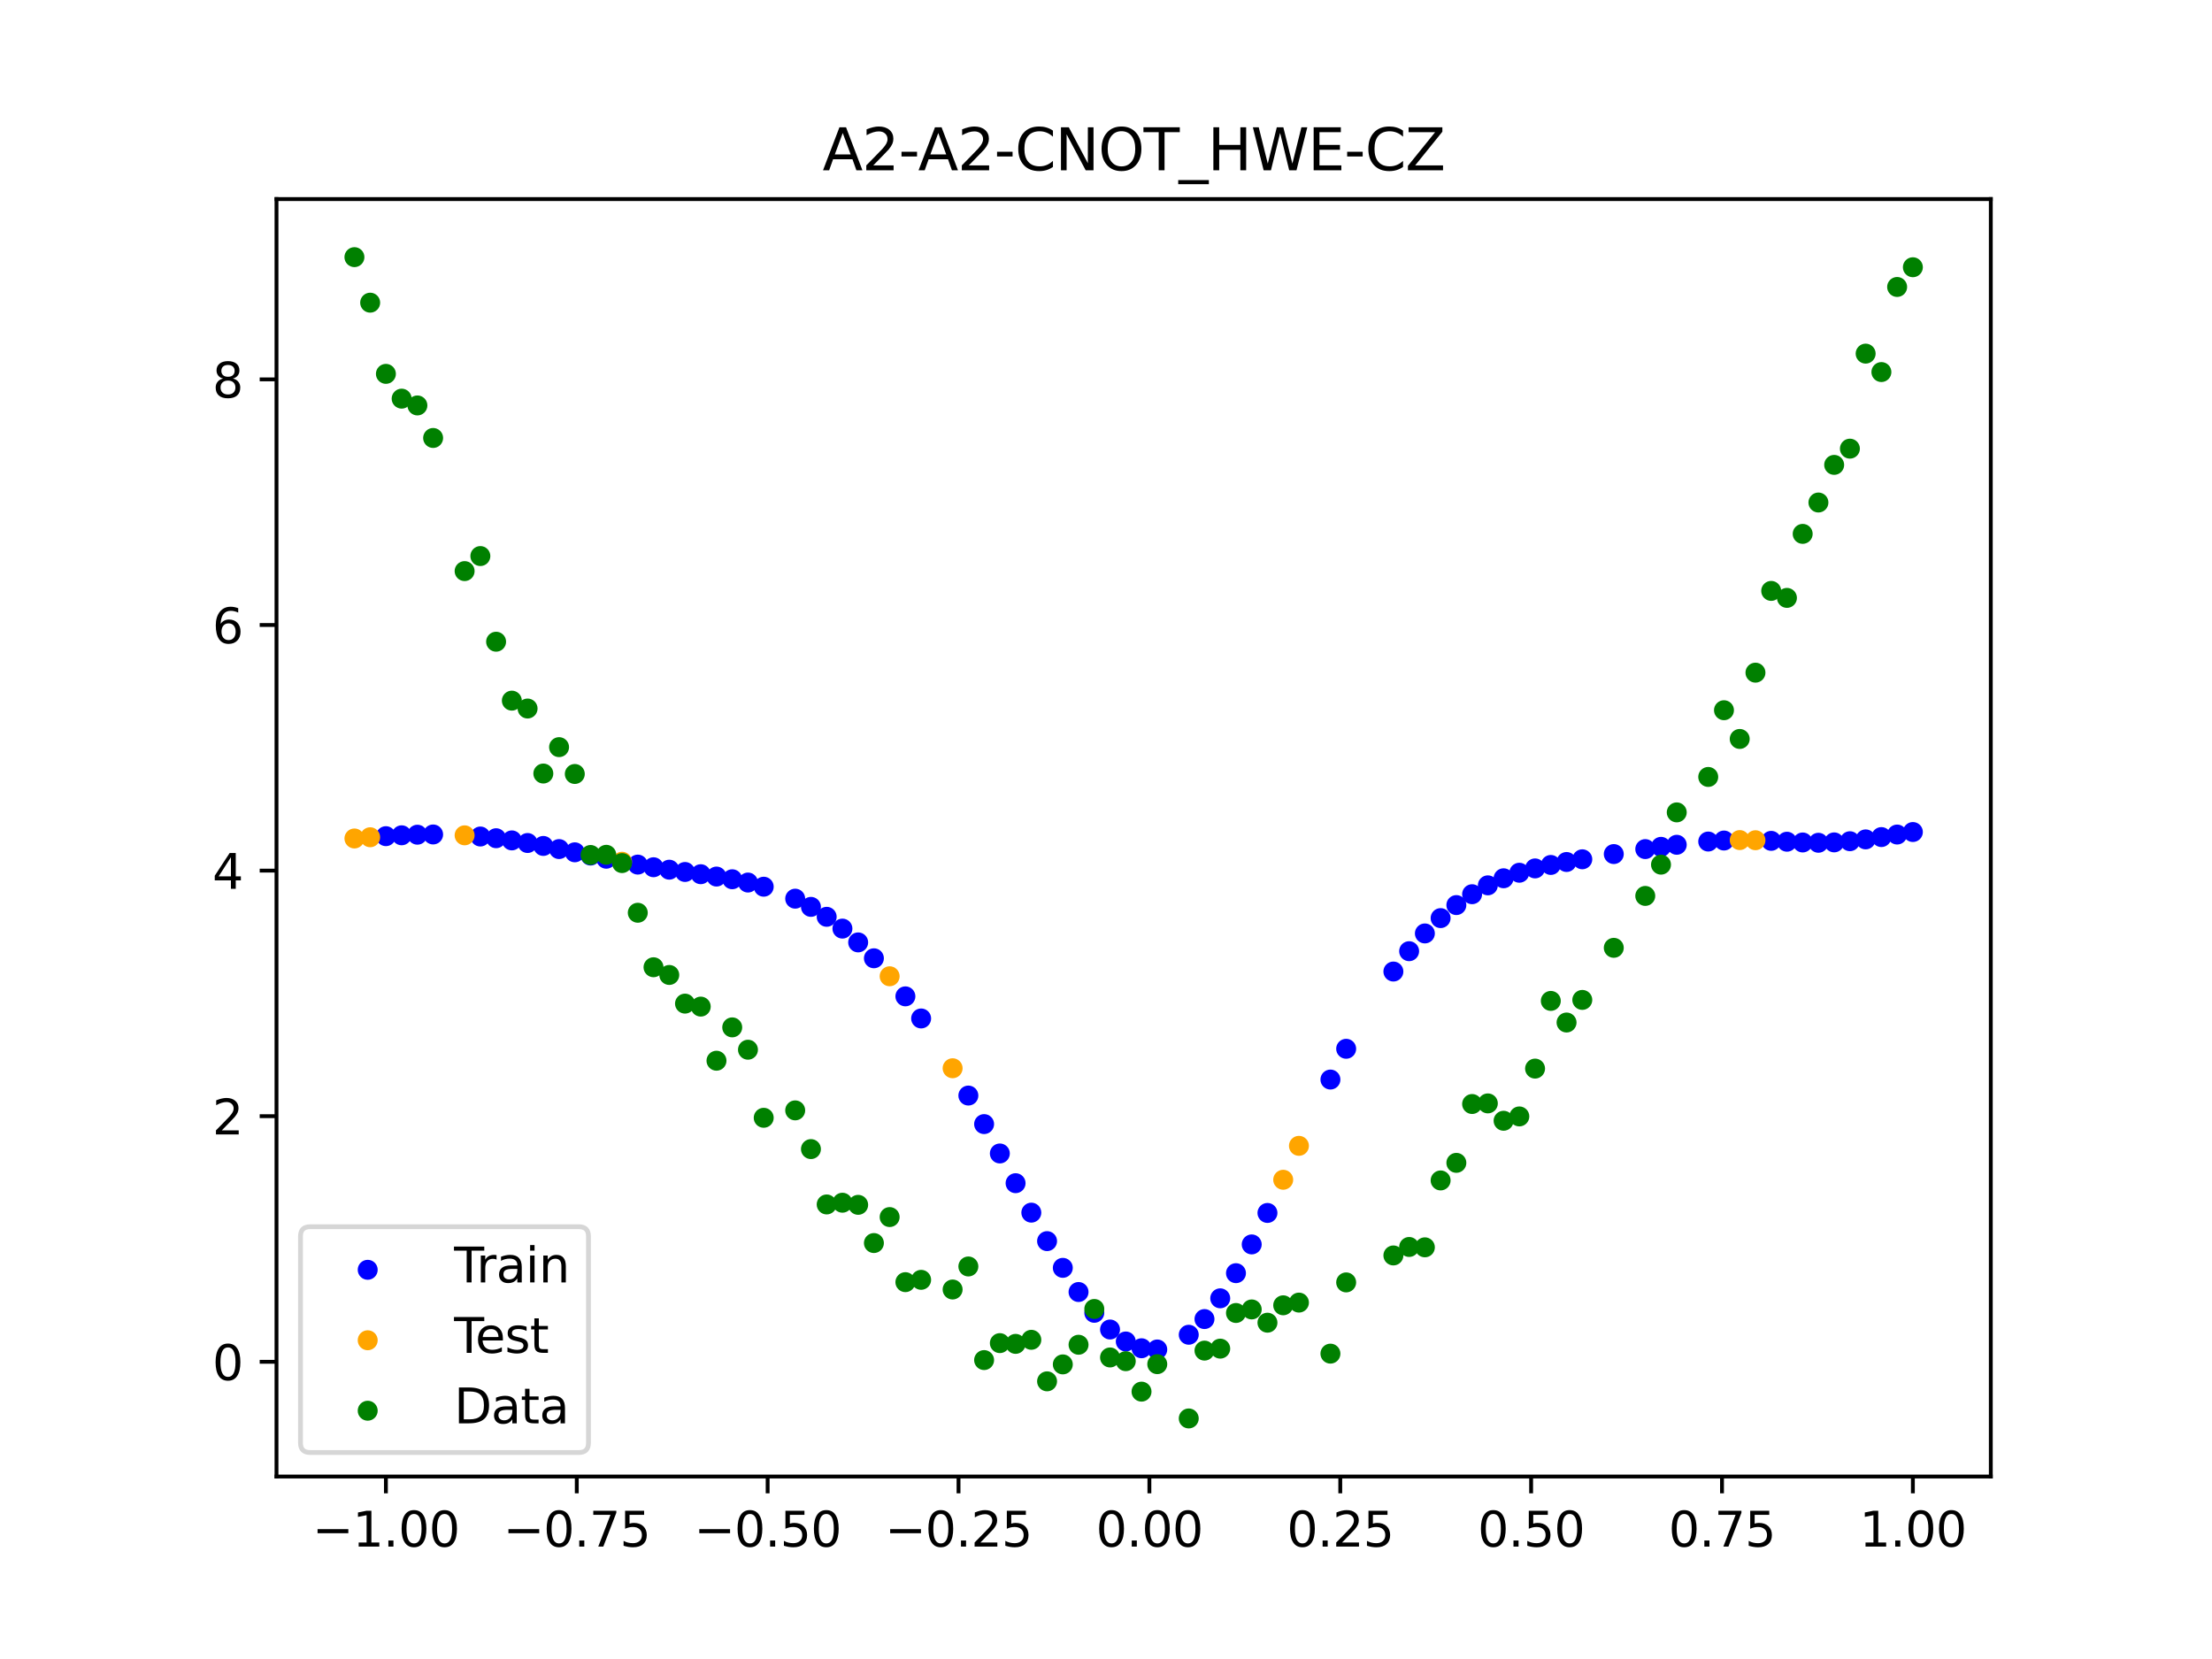 <?xml version="1.0" encoding="utf-8" standalone="no"?>
<!DOCTYPE svg PUBLIC "-//W3C//DTD SVG 1.1//EN"
  "http://www.w3.org/Graphics/SVG/1.1/DTD/svg11.dtd">
<svg xmlns:xlink="http://www.w3.org/1999/xlink" width="460.8pt" height="345.6pt" viewBox="0 0 460.8 345.6" xmlns="http://www.w3.org/2000/svg" version="1.1">
 <defs>
  <style type="text/css">*{stroke-linejoin: round; stroke-linecap: butt}</style>
 </defs>
 <g id="figure_1">
  <g id="patch_1">
   <path d="M 0 345.6 
L 460.8 345.6 
L 460.8 0 
L 0 0 
z
" style="fill: #ffffff"/>
  </g>
  <g id="axes_1">
   <g id="patch_2">
    <path d="M 57.6 307.584 
L 414.72 307.584 
L 414.72 41.472 
L 57.6 41.472 
z
" style="fill: #ffffff"/>
   </g>
   <g id="PathCollection_1">
    <defs>
     <path id="mf660b8292b" d="M 0 1.581 
C 0.419 1.581 0.822 1.415 1.118 1.118 
C 1.415 0.822 1.581 0.419 1.581 0 
C 1.581 -0.419 1.415 -0.822 1.118 -1.118 
C 0.822 -1.415 0.419 -1.581 0 -1.581 
C -0.419 -1.581 -0.822 -1.415 -1.118 -1.118 
C -1.415 -0.822 -1.581 -0.419 -1.581 0 
C -1.581 0.419 -1.415 0.822 -1.118 1.118 
C -0.822 1.415 -0.419 1.581 0 1.581 
z
" style="stroke: #0000ff"/>
    </defs>
    <g clip-path="url(#p6ee19920db)">
     <use xlink:href="#mf660b8292b" x="208.286" y="240.288" style="fill: #0000ff; stroke: #0000ff"/>
     <use xlink:href="#mf660b8292b" x="83.671" y="174.007" style="fill: #0000ff; stroke: #0000ff"/>
     <use xlink:href="#mf660b8292b" x="349.297" y="175.984" style="fill: #0000ff; stroke: #0000ff"/>
     <use xlink:href="#mf660b8292b" x="149.258" y="182.603" style="fill: #0000ff; stroke: #0000ff"/>
     <use xlink:href="#mf660b8292b" x="293.548" y="198.152" style="fill: #0000ff; stroke: #0000ff"/>
     <use xlink:href="#mf660b8292b" x="319.783" y="180.906" style="fill: #0000ff; stroke: #0000ff"/>
     <use xlink:href="#mf660b8292b" x="254.196" y="270.463" style="fill: #0000ff; stroke: #0000ff"/>
     <use xlink:href="#mf660b8292b" x="342.739" y="176.881" style="fill: #0000ff; stroke: #0000ff"/>
     <use xlink:href="#mf660b8292b" x="142.699" y="181.648" style="fill: #0000ff; stroke: #0000ff"/>
     <use xlink:href="#mf660b8292b" x="175.492" y="193.445" style="fill: #0000ff; stroke: #0000ff"/>
     <use xlink:href="#mf660b8292b" x="250.917" y="274.784" style="fill: #0000ff; stroke: #0000ff"/>
     <use xlink:href="#mf660b8292b" x="155.816" y="183.85" style="fill: #0000ff; stroke: #0000ff"/>
     <use xlink:href="#mf660b8292b" x="86.95" y="173.884" style="fill: #0000ff; stroke: #0000ff"/>
     <use xlink:href="#mf660b8292b" x="123.023" y="178.228" style="fill: #0000ff; stroke: #0000ff"/>
     <use xlink:href="#mf660b8292b" x="313.224" y="182.96" style="fill: #0000ff; stroke: #0000ff"/>
     <use xlink:href="#mf660b8292b" x="100.067" y="174.261" style="fill: #0000ff; stroke: #0000ff"/>
     <use xlink:href="#mf660b8292b" x="132.861" y="180.111" style="fill: #0000ff; stroke: #0000ff"/>
     <use xlink:href="#mf660b8292b" x="182.051" y="199.627" style="fill: #0000ff; stroke: #0000ff"/>
     <use xlink:href="#mf660b8292b" x="382.091" y="175.484" style="fill: #0000ff; stroke: #0000ff"/>
     <use xlink:href="#mf660b8292b" x="188.61" y="207.559" style="fill: #0000ff; stroke: #0000ff"/>
     <use xlink:href="#mf660b8292b" x="247.638" y="278.054" style="fill: #0000ff; stroke: #0000ff"/>
     <use xlink:href="#mf660b8292b" x="300.107" y="191.259" style="fill: #0000ff; stroke: #0000ff"/>
     <use xlink:href="#mf660b8292b" x="152.537" y="183.164" style="fill: #0000ff; stroke: #0000ff"/>
     <use xlink:href="#mf660b8292b" x="205.006" y="234.169" style="fill: #0000ff; stroke: #0000ff"/>
     <use xlink:href="#mf660b8292b" x="306.666" y="186.281" style="fill: #0000ff; stroke: #0000ff"/>
     <use xlink:href="#mf660b8292b" x="280.431" y="218.481" style="fill: #0000ff; stroke: #0000ff"/>
     <use xlink:href="#mf660b8292b" x="90.229" y="173.835" style="fill: #0000ff; stroke: #0000ff"/>
     <use xlink:href="#mf660b8292b" x="326.342" y="179.569" style="fill: #0000ff; stroke: #0000ff"/>
     <use xlink:href="#mf660b8292b" x="296.828" y="194.452" style="fill: #0000ff; stroke: #0000ff"/>
     <use xlink:href="#mf660b8292b" x="165.654" y="187.209" style="fill: #0000ff; stroke: #0000ff"/>
     <use xlink:href="#mf660b8292b" x="231.241" y="276.96" style="fill: #0000ff; stroke: #0000ff"/>
     <use xlink:href="#mf660b8292b" x="277.152" y="224.89" style="fill: #0000ff; stroke: #0000ff"/>
     <use xlink:href="#mf660b8292b" x="106.626" y="175.071" style="fill: #0000ff; stroke: #0000ff"/>
     <use xlink:href="#mf660b8292b" x="172.213" y="190.987" style="fill: #0000ff; stroke: #0000ff"/>
     <use xlink:href="#mf660b8292b" x="346.018" y="176.411" style="fill: #0000ff; stroke: #0000ff"/>
     <use xlink:href="#mf660b8292b" x="309.945" y="184.433" style="fill: #0000ff; stroke: #0000ff"/>
     <use xlink:href="#mf660b8292b" x="359.135" y="175.098" style="fill: #0000ff; stroke: #0000ff"/>
     <use xlink:href="#mf660b8292b" x="116.464" y="176.877" style="fill: #0000ff; stroke: #0000ff"/>
     <use xlink:href="#mf660b8292b" x="103.347" y="174.616" style="fill: #0000ff; stroke: #0000ff"/>
     <use xlink:href="#mf660b8292b" x="159.096" y="184.718" style="fill: #0000ff; stroke: #0000ff"/>
     <use xlink:href="#mf660b8292b" x="119.743" y="177.552" style="fill: #0000ff; stroke: #0000ff"/>
     <use xlink:href="#mf660b8292b" x="178.772" y="196.32" style="fill: #0000ff; stroke: #0000ff"/>
     <use xlink:href="#mf660b8292b" x="241.079" y="281.12" style="fill: #0000ff; stroke: #0000ff"/>
     <use xlink:href="#mf660b8292b" x="145.978" y="182.114" style="fill: #0000ff; stroke: #0000ff"/>
     <use xlink:href="#mf660b8292b" x="168.934" y="188.918" style="fill: #0000ff; stroke: #0000ff"/>
     <use xlink:href="#mf660b8292b" x="329.621" y="179.005" style="fill: #0000ff; stroke: #0000ff"/>
     <use xlink:href="#mf660b8292b" x="264.034" y="252.68" style="fill: #0000ff; stroke: #0000ff"/>
     <use xlink:href="#mf660b8292b" x="391.929" y="174.379" style="fill: #0000ff; stroke: #0000ff"/>
     <use xlink:href="#mf660b8292b" x="336.18" y="177.916" style="fill: #0000ff; stroke: #0000ff"/>
     <use xlink:href="#mf660b8292b" x="316.504" y="181.807" style="fill: #0000ff; stroke: #0000ff"/>
     <use xlink:href="#mf660b8292b" x="191.889" y="212.164" style="fill: #0000ff; stroke: #0000ff"/>
     <use xlink:href="#mf660b8292b" x="368.973" y="175.165" style="fill: #0000ff; stroke: #0000ff"/>
     <use xlink:href="#mf660b8292b" x="398.487" y="173.325" style="fill: #0000ff; stroke: #0000ff"/>
     <use xlink:href="#mf660b8292b" x="234.52" y="279.456" style="fill: #0000ff; stroke: #0000ff"/>
     <use xlink:href="#mf660b8292b" x="109.905" y="175.614" style="fill: #0000ff; stroke: #0000ff"/>
     <use xlink:href="#mf660b8292b" x="323.062" y="180.184" style="fill: #0000ff; stroke: #0000ff"/>
     <use xlink:href="#mf660b8292b" x="126.302" y="178.887" style="fill: #0000ff; stroke: #0000ff"/>
     <use xlink:href="#mf660b8292b" x="388.649" y="174.86" style="fill: #0000ff; stroke: #0000ff"/>
     <use xlink:href="#mf660b8292b" x="227.962" y="273.48" style="fill: #0000ff; stroke: #0000ff"/>
     <use xlink:href="#mf660b8292b" x="113.185" y="176.224" style="fill: #0000ff; stroke: #0000ff"/>
     <use xlink:href="#mf660b8292b" x="260.755" y="259.234" style="fill: #0000ff; stroke: #0000ff"/>
     <use xlink:href="#mf660b8292b" x="80.391" y="174.189" style="fill: #0000ff; stroke: #0000ff"/>
     <use xlink:href="#mf660b8292b" x="139.42" y="181.171" style="fill: #0000ff; stroke: #0000ff"/>
     <use xlink:href="#mf660b8292b" x="378.811" y="175.565" style="fill: #0000ff; stroke: #0000ff"/>
     <use xlink:href="#mf660b8292b" x="375.532" y="175.502" style="fill: #0000ff; stroke: #0000ff"/>
     <use xlink:href="#mf660b8292b" x="237.8" y="280.866" style="fill: #0000ff; stroke: #0000ff"/>
     <use xlink:href="#mf660b8292b" x="290.269" y="202.39" style="fill: #0000ff; stroke: #0000ff"/>
     <use xlink:href="#mf660b8292b" x="211.565" y="246.48" style="fill: #0000ff; stroke: #0000ff"/>
     <use xlink:href="#mf660b8292b" x="136.14" y="180.662" style="fill: #0000ff; stroke: #0000ff"/>
     <use xlink:href="#mf660b8292b" x="395.208" y="173.85" style="fill: #0000ff; stroke: #0000ff"/>
     <use xlink:href="#mf660b8292b" x="385.37" y="175.242" style="fill: #0000ff; stroke: #0000ff"/>
     <use xlink:href="#mf660b8292b" x="303.386" y="188.545" style="fill: #0000ff; stroke: #0000ff"/>
     <use xlink:href="#mf660b8292b" x="224.682" y="269.149" style="fill: #0000ff; stroke: #0000ff"/>
     <use xlink:href="#mf660b8292b" x="372.253" y="175.345" style="fill: #0000ff; stroke: #0000ff"/>
     <use xlink:href="#mf660b8292b" x="257.476" y="265.225" style="fill: #0000ff; stroke: #0000ff"/>
     <use xlink:href="#mf660b8292b" x="221.403" y="264.116" style="fill: #0000ff; stroke: #0000ff"/>
     <use xlink:href="#mf660b8292b" x="355.856" y="175.308" style="fill: #0000ff; stroke: #0000ff"/>
     <use xlink:href="#mf660b8292b" x="201.727" y="228.225" style="fill: #0000ff; stroke: #0000ff"/>
     <use xlink:href="#mf660b8292b" x="214.844" y="252.616" style="fill: #0000ff; stroke: #0000ff"/>
     <use xlink:href="#mf660b8292b" x="218.124" y="258.549" style="fill: #0000ff; stroke: #0000ff"/>
    </g>
   </g>
   <g id="PathCollection_2">
    <defs>
     <path id="madd9a1c666" d="M 0 1.581 
C 0.419 1.581 0.822 1.415 1.118 1.118 
C 1.415 0.822 1.581 0.419 1.581 0 
C 1.581 -0.419 1.415 -0.822 1.118 -1.118 
C 0.822 -1.415 0.419 -1.581 0 -1.581 
C -0.419 -1.581 -0.822 -1.415 -1.118 -1.118 
C -1.415 -0.822 -1.581 -0.419 -1.581 0 
C -1.581 0.419 -1.415 0.822 -1.118 1.118 
C -0.822 1.415 -0.419 1.581 0 1.581 
z
" style="stroke: #ffa500"/>
    </defs>
    <g clip-path="url(#p6ee19920db)">
     <use xlink:href="#madd9a1c666" x="198.448" y="222.537" style="fill: #ffa500; stroke: #ffa500"/>
     <use xlink:href="#madd9a1c666" x="365.694" y="175.034" style="fill: #ffa500; stroke: #ffa500"/>
     <use xlink:href="#madd9a1c666" x="73.833" y="174.67" style="fill: #ffa500; stroke: #ffa500"/>
     <use xlink:href="#madd9a1c666" x="96.788" y="174.015" style="fill: #ffa500; stroke: #ffa500"/>
     <use xlink:href="#madd9a1c666" x="267.314" y="245.766" style="fill: #ffa500; stroke: #ffa500"/>
     <use xlink:href="#madd9a1c666" x="129.581" y="179.518" style="fill: #ffa500; stroke: #ffa500"/>
     <use xlink:href="#madd9a1c666" x="185.33" y="203.375" style="fill: #ffa500; stroke: #ffa500"/>
     <use xlink:href="#madd9a1c666" x="270.593" y="238.699" style="fill: #ffa500; stroke: #ffa500"/>
     <use xlink:href="#madd9a1c666" x="77.112" y="174.415" style="fill: #ffa500; stroke: #ffa500"/>
     <use xlink:href="#madd9a1c666" x="362.415" y="175.004" style="fill: #ffa500; stroke: #ffa500"/>
    </g>
   </g>
   <g id="PathCollection_3">
    <defs>
     <path id="m30452bd929" d="M 0 1.581 
C 0.419 1.581 0.822 1.415 1.118 1.118 
C 1.415 0.822 1.581 0.419 1.581 0 
C 1.581 -0.419 1.415 -0.822 1.118 -1.118 
C 0.822 -1.415 0.419 -1.581 0 -1.581 
C -0.419 -1.581 -0.822 -1.415 -1.118 -1.118 
C -1.415 -0.822 -1.581 -0.419 -1.581 0 
C -1.581 0.419 -1.415 0.822 -1.118 1.118 
C -0.822 1.415 -0.419 1.581 0 1.581 
z
" style="stroke: #008000"/>
    </defs>
    <g clip-path="url(#p6ee19920db)">
     <use xlink:href="#m30452bd929" x="208.286" y="279.798" style="fill: #008000; stroke: #008000"/>
     <use xlink:href="#m30452bd929" x="83.671" y="83.047" style="fill: #008000; stroke: #008000"/>
     <use xlink:href="#m30452bd929" x="349.297" y="169.235" style="fill: #008000; stroke: #008000"/>
     <use xlink:href="#m30452bd929" x="149.258" y="220.967" style="fill: #008000; stroke: #008000"/>
     <use xlink:href="#m30452bd929" x="293.548" y="259.766" style="fill: #008000; stroke: #008000"/>
     <use xlink:href="#m30452bd929" x="319.783" y="222.609" style="fill: #008000; stroke: #008000"/>
     <use xlink:href="#m30452bd929" x="254.196" y="280.945" style="fill: #008000; stroke: #008000"/>
     <use xlink:href="#m30452bd929" x="342.739" y="186.636" style="fill: #008000; stroke: #008000"/>
     <use xlink:href="#m30452bd929" x="142.699" y="209.073" style="fill: #008000; stroke: #008000"/>
     <use xlink:href="#m30452bd929" x="175.492" y="250.548" style="fill: #008000; stroke: #008000"/>
     <use xlink:href="#m30452bd929" x="250.917" y="281.357" style="fill: #008000; stroke: #008000"/>
     <use xlink:href="#m30452bd929" x="155.816" y="218.675" style="fill: #008000; stroke: #008000"/>
     <use xlink:href="#m30452bd929" x="86.95" y="84.461" style="fill: #008000; stroke: #008000"/>
     <use xlink:href="#m30452bd929" x="123.023" y="178.109" style="fill: #008000; stroke: #008000"/>
     <use xlink:href="#m30452bd929" x="313.224" y="233.476" style="fill: #008000; stroke: #008000"/>
     <use xlink:href="#m30452bd929" x="100.067" y="115.838" style="fill: #008000; stroke: #008000"/>
     <use xlink:href="#m30452bd929" x="132.861" y="190.145" style="fill: #008000; stroke: #008000"/>
     <use xlink:href="#m30452bd929" x="182.051" y="258.951" style="fill: #008000; stroke: #008000"/>
     <use xlink:href="#m30452bd929" x="382.091" y="96.844" style="fill: #008000; stroke: #008000"/>
     <use xlink:href="#m30452bd929" x="188.61" y="267.097" style="fill: #008000; stroke: #008000"/>
     <use xlink:href="#m30452bd929" x="247.638" y="295.488" style="fill: #008000; stroke: #008000"/>
     <use xlink:href="#m30452bd929" x="300.107" y="245.907" style="fill: #008000; stroke: #008000"/>
     <use xlink:href="#m30452bd929" x="152.537" y="214.021" style="fill: #008000; stroke: #008000"/>
     <use xlink:href="#m30452bd929" x="205.006" y="283.329" style="fill: #008000; stroke: #008000"/>
     <use xlink:href="#m30452bd929" x="306.666" y="229.986" style="fill: #008000; stroke: #008000"/>
     <use xlink:href="#m30452bd929" x="280.431" y="267.148" style="fill: #008000; stroke: #008000"/>
     <use xlink:href="#m30452bd929" x="90.229" y="91.238" style="fill: #008000; stroke: #008000"/>
     <use xlink:href="#m30452bd929" x="326.342" y="213.009" style="fill: #008000; stroke: #008000"/>
     <use xlink:href="#m30452bd929" x="296.828" y="259.841" style="fill: #008000; stroke: #008000"/>
     <use xlink:href="#m30452bd929" x="165.654" y="231.312" style="fill: #008000; stroke: #008000"/>
     <use xlink:href="#m30452bd929" x="231.241" y="282.785" style="fill: #008000; stroke: #008000"/>
     <use xlink:href="#m30452bd929" x="277.152" y="281.988" style="fill: #008000; stroke: #008000"/>
     <use xlink:href="#m30452bd929" x="106.626" y="145.957" style="fill: #008000; stroke: #008000"/>
     <use xlink:href="#m30452bd929" x="172.213" y="250.909" style="fill: #008000; stroke: #008000"/>
     <use xlink:href="#m30452bd929" x="346.018" y="180.121" style="fill: #008000; stroke: #008000"/>
     <use xlink:href="#m30452bd929" x="309.945" y="229.858" style="fill: #008000; stroke: #008000"/>
     <use xlink:href="#m30452bd929" x="359.135" y="147.953" style="fill: #008000; stroke: #008000"/>
     <use xlink:href="#m30452bd929" x="116.464" y="155.642" style="fill: #008000; stroke: #008000"/>
     <use xlink:href="#m30452bd929" x="103.347" y="133.681" style="fill: #008000; stroke: #008000"/>
     <use xlink:href="#m30452bd929" x="159.096" y="232.856" style="fill: #008000; stroke: #008000"/>
     <use xlink:href="#m30452bd929" x="119.743" y="161.234" style="fill: #008000; stroke: #008000"/>
     <use xlink:href="#m30452bd929" x="178.772" y="250.991" style="fill: #008000; stroke: #008000"/>
     <use xlink:href="#m30452bd929" x="241.079" y="284.178" style="fill: #008000; stroke: #008000"/>
     <use xlink:href="#m30452bd929" x="145.978" y="209.694" style="fill: #008000; stroke: #008000"/>
     <use xlink:href="#m30452bd929" x="168.934" y="239.376" style="fill: #008000; stroke: #008000"/>
     <use xlink:href="#m30452bd929" x="329.621" y="208.299" style="fill: #008000; stroke: #008000"/>
     <use xlink:href="#m30452bd929" x="264.034" y="275.541" style="fill: #008000; stroke: #008000"/>
     <use xlink:href="#m30452bd929" x="391.929" y="77.507" style="fill: #008000; stroke: #008000"/>
     <use xlink:href="#m30452bd929" x="336.18" y="197.449" style="fill: #008000; stroke: #008000"/>
     <use xlink:href="#m30452bd929" x="316.504" y="232.571" style="fill: #008000; stroke: #008000"/>
     <use xlink:href="#m30452bd929" x="191.889" y="266.612" style="fill: #008000; stroke: #008000"/>
     <use xlink:href="#m30452bd929" x="368.973" y="123.096" style="fill: #008000; stroke: #008000"/>
     <use xlink:href="#m30452bd929" x="398.487" y="55.672" style="fill: #008000; stroke: #008000"/>
     <use xlink:href="#m30452bd929" x="234.52" y="283.56" style="fill: #008000; stroke: #008000"/>
     <use xlink:href="#m30452bd929" x="109.905" y="147.599" style="fill: #008000; stroke: #008000"/>
     <use xlink:href="#m30452bd929" x="323.062" y="208.507" style="fill: #008000; stroke: #008000"/>
     <use xlink:href="#m30452bd929" x="126.302" y="178.07" style="fill: #008000; stroke: #008000"/>
     <use xlink:href="#m30452bd929" x="388.649" y="73.667" style="fill: #008000; stroke: #008000"/>
     <use xlink:href="#m30452bd929" x="227.962" y="272.682" style="fill: #008000; stroke: #008000"/>
     <use xlink:href="#m30452bd929" x="113.185" y="161.141" style="fill: #008000; stroke: #008000"/>
     <use xlink:href="#m30452bd929" x="260.755" y="272.778" style="fill: #008000; stroke: #008000"/>
     <use xlink:href="#m30452bd929" x="80.391" y="77.883" style="fill: #008000; stroke: #008000"/>
     <use xlink:href="#m30452bd929" x="139.42" y="203.102" style="fill: #008000; stroke: #008000"/>
     <use xlink:href="#m30452bd929" x="378.811" y="104.684" style="fill: #008000; stroke: #008000"/>
     <use xlink:href="#m30452bd929" x="375.532" y="111.216" style="fill: #008000; stroke: #008000"/>
     <use xlink:href="#m30452bd929" x="237.8" y="289.903" style="fill: #008000; stroke: #008000"/>
     <use xlink:href="#m30452bd929" x="290.269" y="261.533" style="fill: #008000; stroke: #008000"/>
     <use xlink:href="#m30452bd929" x="211.565" y="279.954" style="fill: #008000; stroke: #008000"/>
     <use xlink:href="#m30452bd929" x="136.14" y="201.496" style="fill: #008000; stroke: #008000"/>
     <use xlink:href="#m30452bd929" x="395.208" y="59.781" style="fill: #008000; stroke: #008000"/>
     <use xlink:href="#m30452bd929" x="385.37" y="93.463" style="fill: #008000; stroke: #008000"/>
     <use xlink:href="#m30452bd929" x="303.386" y="242.242" style="fill: #008000; stroke: #008000"/>
     <use xlink:href="#m30452bd929" x="224.682" y="280.135" style="fill: #008000; stroke: #008000"/>
     <use xlink:href="#m30452bd929" x="372.253" y="124.552" style="fill: #008000; stroke: #008000"/>
     <use xlink:href="#m30452bd929" x="257.476" y="273.52" style="fill: #008000; stroke: #008000"/>
     <use xlink:href="#m30452bd929" x="221.403" y="284.229" style="fill: #008000; stroke: #008000"/>
     <use xlink:href="#m30452bd929" x="355.856" y="161.851" style="fill: #008000; stroke: #008000"/>
     <use xlink:href="#m30452bd929" x="201.727" y="263.828" style="fill: #008000; stroke: #008000"/>
     <use xlink:href="#m30452bd929" x="214.844" y="279.105" style="fill: #008000; stroke: #008000"/>
     <use xlink:href="#m30452bd929" x="218.124" y="287.758" style="fill: #008000; stroke: #008000"/>
    </g>
   </g>
   <g id="PathCollection_4">
    <g clip-path="url(#p6ee19920db)">
     <use xlink:href="#m30452bd929" x="198.448" y="268.627" style="fill: #008000; stroke: #008000"/>
     <use xlink:href="#m30452bd929" x="365.694" y="140.127" style="fill: #008000; stroke: #008000"/>
     <use xlink:href="#m30452bd929" x="73.833" y="53.568" style="fill: #008000; stroke: #008000"/>
     <use xlink:href="#m30452bd929" x="96.788" y="118.971" style="fill: #008000; stroke: #008000"/>
     <use xlink:href="#m30452bd929" x="267.314" y="271.918" style="fill: #008000; stroke: #008000"/>
     <use xlink:href="#m30452bd929" x="129.581" y="179.797" style="fill: #008000; stroke: #008000"/>
     <use xlink:href="#m30452bd929" x="185.33" y="253.537" style="fill: #008000; stroke: #008000"/>
     <use xlink:href="#m30452bd929" x="270.593" y="271.354" style="fill: #008000; stroke: #008000"/>
     <use xlink:href="#m30452bd929" x="77.112" y="63.052" style="fill: #008000; stroke: #008000"/>
     <use xlink:href="#m30452bd929" x="362.415" y="153.936" style="fill: #008000; stroke: #008000"/>
    </g>
   </g>
   <g id="matplotlib.axis_1">
    <g id="xtick_1">
     <g id="line2d_1">
      <defs>
       <path id="m9b1f45a41d" d="M 0 0 
L 0 3.5 
" style="stroke: #000000; stroke-width: 0.8"/>
      </defs>
      <g>
       <use xlink:href="#m9b1f45a41d" x="80.391" y="307.584" style="stroke: #000000; stroke-width: 0.8"/>
      </g>
     </g>
     <g id="text_1">
      <!-- −1.00 -->
      <g transform="translate(65.069 322.182) scale(0.1 -0.1)">
       <defs>
        <path id="DejaVuSans-2212" d="M 678 2272 
L 4684 2272 
L 4684 1741 
L 678 1741 
L 678 2272 
z
" transform="scale(0.016)"/>
        <path id="DejaVuSans-31" d="M 794 531 
L 1825 531 
L 1825 4091 
L 703 3866 
L 703 4441 
L 1819 4666 
L 2450 4666 
L 2450 531 
L 3481 531 
L 3481 0 
L 794 0 
L 794 531 
z
" transform="scale(0.016)"/>
        <path id="DejaVuSans-2e" d="M 684 794 
L 1344 794 
L 1344 0 
L 684 0 
L 684 794 
z
" transform="scale(0.016)"/>
        <path id="DejaVuSans-30" d="M 2034 4250 
Q 1547 4250 1301 3770 
Q 1056 3291 1056 2328 
Q 1056 1369 1301 889 
Q 1547 409 2034 409 
Q 2525 409 2770 889 
Q 3016 1369 3016 2328 
Q 3016 3291 2770 3770 
Q 2525 4250 2034 4250 
z
M 2034 4750 
Q 2819 4750 3233 4129 
Q 3647 3509 3647 2328 
Q 3647 1150 3233 529 
Q 2819 -91 2034 -91 
Q 1250 -91 836 529 
Q 422 1150 422 2328 
Q 422 3509 836 4129 
Q 1250 4750 2034 4750 
z
" transform="scale(0.016)"/>
       </defs>
       <use xlink:href="#DejaVuSans-2212"/>
       <use xlink:href="#DejaVuSans-31" x="83.789"/>
       <use xlink:href="#DejaVuSans-2e" x="147.412"/>
       <use xlink:href="#DejaVuSans-30" x="179.199"/>
       <use xlink:href="#DejaVuSans-30" x="242.822"/>
      </g>
     </g>
    </g>
    <g id="xtick_2">
     <g id="line2d_2">
      <g>
       <use xlink:href="#m9b1f45a41d" x="120.153" y="307.584" style="stroke: #000000; stroke-width: 0.8"/>
      </g>
     </g>
     <g id="text_2">
      <!-- −0.75 -->
      <g transform="translate(104.831 322.182) scale(0.1 -0.1)">
       <defs>
        <path id="DejaVuSans-37" d="M 525 4666 
L 3525 4666 
L 3525 4397 
L 1831 0 
L 1172 0 
L 2766 4134 
L 525 4134 
L 525 4666 
z
" transform="scale(0.016)"/>
        <path id="DejaVuSans-35" d="M 691 4666 
L 3169 4666 
L 3169 4134 
L 1269 4134 
L 1269 2991 
Q 1406 3038 1543 3061 
Q 1681 3084 1819 3084 
Q 2600 3084 3056 2656 
Q 3513 2228 3513 1497 
Q 3513 744 3044 326 
Q 2575 -91 1722 -91 
Q 1428 -91 1123 -41 
Q 819 9 494 109 
L 494 744 
Q 775 591 1075 516 
Q 1375 441 1709 441 
Q 2250 441 2565 725 
Q 2881 1009 2881 1497 
Q 2881 1984 2565 2268 
Q 2250 2553 1709 2553 
Q 1456 2553 1204 2497 
Q 953 2441 691 2322 
L 691 4666 
z
" transform="scale(0.016)"/>
       </defs>
       <use xlink:href="#DejaVuSans-2212"/>
       <use xlink:href="#DejaVuSans-30" x="83.789"/>
       <use xlink:href="#DejaVuSans-2e" x="147.412"/>
       <use xlink:href="#DejaVuSans-37" x="179.199"/>
       <use xlink:href="#DejaVuSans-35" x="242.822"/>
      </g>
     </g>
    </g>
    <g id="xtick_3">
     <g id="line2d_3">
      <g>
       <use xlink:href="#m9b1f45a41d" x="159.915" y="307.584" style="stroke: #000000; stroke-width: 0.8"/>
      </g>
     </g>
     <g id="text_3">
      <!-- −0.50 -->
      <g transform="translate(144.593 322.182) scale(0.1 -0.1)">
       <use xlink:href="#DejaVuSans-2212"/>
       <use xlink:href="#DejaVuSans-30" x="83.789"/>
       <use xlink:href="#DejaVuSans-2e" x="147.412"/>
       <use xlink:href="#DejaVuSans-35" x="179.199"/>
       <use xlink:href="#DejaVuSans-30" x="242.822"/>
      </g>
     </g>
    </g>
    <g id="xtick_4">
     <g id="line2d_4">
      <g>
       <use xlink:href="#m9b1f45a41d" x="199.677" y="307.584" style="stroke: #000000; stroke-width: 0.8"/>
      </g>
     </g>
     <g id="text_4">
      <!-- −0.25 -->
      <g transform="translate(184.355 322.182) scale(0.1 -0.1)">
       <defs>
        <path id="DejaVuSans-32" d="M 1228 531 
L 3431 531 
L 3431 0 
L 469 0 
L 469 531 
Q 828 903 1448 1529 
Q 2069 2156 2228 2338 
Q 2531 2678 2651 2914 
Q 2772 3150 2772 3378 
Q 2772 3750 2511 3984 
Q 2250 4219 1831 4219 
Q 1534 4219 1204 4116 
Q 875 4013 500 3803 
L 500 4441 
Q 881 4594 1212 4672 
Q 1544 4750 1819 4750 
Q 2544 4750 2975 4387 
Q 3406 4025 3406 3419 
Q 3406 3131 3298 2873 
Q 3191 2616 2906 2266 
Q 2828 2175 2409 1742 
Q 1991 1309 1228 531 
z
" transform="scale(0.016)"/>
       </defs>
       <use xlink:href="#DejaVuSans-2212"/>
       <use xlink:href="#DejaVuSans-30" x="83.789"/>
       <use xlink:href="#DejaVuSans-2e" x="147.412"/>
       <use xlink:href="#DejaVuSans-32" x="179.199"/>
       <use xlink:href="#DejaVuSans-35" x="242.822"/>
      </g>
     </g>
    </g>
    <g id="xtick_5">
     <g id="line2d_5">
      <g>
       <use xlink:href="#m9b1f45a41d" x="239.439" y="307.584" style="stroke: #000000; stroke-width: 0.8"/>
      </g>
     </g>
     <g id="text_5">
      <!-- 0.00 -->
      <g transform="translate(228.307 322.182) scale(0.1 -0.1)">
       <use xlink:href="#DejaVuSans-30"/>
       <use xlink:href="#DejaVuSans-2e" x="63.623"/>
       <use xlink:href="#DejaVuSans-30" x="95.41"/>
       <use xlink:href="#DejaVuSans-30" x="159.033"/>
      </g>
     </g>
    </g>
    <g id="xtick_6">
     <g id="line2d_6">
      <g>
       <use xlink:href="#m9b1f45a41d" x="279.201" y="307.584" style="stroke: #000000; stroke-width: 0.8"/>
      </g>
     </g>
     <g id="text_6">
      <!-- 0.25 -->
      <g transform="translate(268.069 322.182) scale(0.1 -0.1)">
       <use xlink:href="#DejaVuSans-30"/>
       <use xlink:href="#DejaVuSans-2e" x="63.623"/>
       <use xlink:href="#DejaVuSans-32" x="95.41"/>
       <use xlink:href="#DejaVuSans-35" x="159.033"/>
      </g>
     </g>
    </g>
    <g id="xtick_7">
     <g id="line2d_7">
      <g>
       <use xlink:href="#m9b1f45a41d" x="318.963" y="307.584" style="stroke: #000000; stroke-width: 0.8"/>
      </g>
     </g>
     <g id="text_7">
      <!-- 0.50 -->
      <g transform="translate(307.83 322.182) scale(0.1 -0.1)">
       <use xlink:href="#DejaVuSans-30"/>
       <use xlink:href="#DejaVuSans-2e" x="63.623"/>
       <use xlink:href="#DejaVuSans-35" x="95.41"/>
       <use xlink:href="#DejaVuSans-30" x="159.033"/>
      </g>
     </g>
    </g>
    <g id="xtick_8">
     <g id="line2d_8">
      <g>
       <use xlink:href="#m9b1f45a41d" x="358.725" y="307.584" style="stroke: #000000; stroke-width: 0.8"/>
      </g>
     </g>
     <g id="text_8">
      <!-- 0.75 -->
      <g transform="translate(347.592 322.182) scale(0.1 -0.1)">
       <use xlink:href="#DejaVuSans-30"/>
       <use xlink:href="#DejaVuSans-2e" x="63.623"/>
       <use xlink:href="#DejaVuSans-37" x="95.41"/>
       <use xlink:href="#DejaVuSans-35" x="159.033"/>
      </g>
     </g>
    </g>
    <g id="xtick_9">
     <g id="line2d_9">
      <g>
       <use xlink:href="#m9b1f45a41d" x="398.487" y="307.584" style="stroke: #000000; stroke-width: 0.8"/>
      </g>
     </g>
     <g id="text_9">
      <!-- 1.00 -->
      <g transform="translate(387.354 322.182) scale(0.1 -0.1)">
       <use xlink:href="#DejaVuSans-31"/>
       <use xlink:href="#DejaVuSans-2e" x="63.623"/>
       <use xlink:href="#DejaVuSans-30" x="95.41"/>
       <use xlink:href="#DejaVuSans-30" x="159.033"/>
      </g>
     </g>
    </g>
   </g>
   <g id="matplotlib.axis_2">
    <g id="ytick_1">
     <g id="line2d_10">
      <defs>
       <path id="md48cfb3945" d="M 0 0 
L -3.5 0 
" style="stroke: #000000; stroke-width: 0.8"/>
      </defs>
      <g>
       <use xlink:href="#md48cfb3945" x="57.6" y="283.689" style="stroke: #000000; stroke-width: 0.8"/>
      </g>
     </g>
     <g id="text_10">
      <!-- 0 -->
      <g transform="translate(44.237 287.489) scale(0.1 -0.1)">
       <use xlink:href="#DejaVuSans-30"/>
      </g>
     </g>
    </g>
    <g id="ytick_2">
     <g id="line2d_11">
      <g>
       <use xlink:href="#md48cfb3945" x="57.6" y="232.524" style="stroke: #000000; stroke-width: 0.8"/>
      </g>
     </g>
     <g id="text_11">
      <!-- 2 -->
      <g transform="translate(44.237 236.324) scale(0.1 -0.1)">
       <use xlink:href="#DejaVuSans-32"/>
      </g>
     </g>
    </g>
    <g id="ytick_3">
     <g id="line2d_12">
      <g>
       <use xlink:href="#md48cfb3945" x="57.6" y="181.36" style="stroke: #000000; stroke-width: 0.8"/>
      </g>
     </g>
     <g id="text_12">
      <!-- 4 -->
      <g transform="translate(44.237 185.159) scale(0.1 -0.1)">
       <defs>
        <path id="DejaVuSans-34" d="M 2419 4116 
L 825 1625 
L 2419 1625 
L 2419 4116 
z
M 2253 4666 
L 3047 4666 
L 3047 1625 
L 3713 1625 
L 3713 1100 
L 3047 1100 
L 3047 0 
L 2419 0 
L 2419 1100 
L 313 1100 
L 313 1709 
L 2253 4666 
z
" transform="scale(0.016)"/>
       </defs>
       <use xlink:href="#DejaVuSans-34"/>
      </g>
     </g>
    </g>
    <g id="ytick_4">
     <g id="line2d_13">
      <g>
       <use xlink:href="#md48cfb3945" x="57.6" y="130.195" style="stroke: #000000; stroke-width: 0.8"/>
      </g>
     </g>
     <g id="text_13">
      <!-- 6 -->
      <g transform="translate(44.237 133.994) scale(0.1 -0.1)">
       <defs>
        <path id="DejaVuSans-36" d="M 2113 2584 
Q 1688 2584 1439 2293 
Q 1191 2003 1191 1497 
Q 1191 994 1439 701 
Q 1688 409 2113 409 
Q 2538 409 2786 701 
Q 3034 994 3034 1497 
Q 3034 2003 2786 2293 
Q 2538 2584 2113 2584 
z
M 3366 4563 
L 3366 3988 
Q 3128 4100 2886 4159 
Q 2644 4219 2406 4219 
Q 1781 4219 1451 3797 
Q 1122 3375 1075 2522 
Q 1259 2794 1537 2939 
Q 1816 3084 2150 3084 
Q 2853 3084 3261 2657 
Q 3669 2231 3669 1497 
Q 3669 778 3244 343 
Q 2819 -91 2113 -91 
Q 1303 -91 875 529 
Q 447 1150 447 2328 
Q 447 3434 972 4092 
Q 1497 4750 2381 4750 
Q 2619 4750 2861 4703 
Q 3103 4656 3366 4563 
z
" transform="scale(0.016)"/>
       </defs>
       <use xlink:href="#DejaVuSans-36"/>
      </g>
     </g>
    </g>
    <g id="ytick_5">
     <g id="line2d_14">
      <g>
       <use xlink:href="#md48cfb3945" x="57.6" y="79.03" style="stroke: #000000; stroke-width: 0.8"/>
      </g>
     </g>
     <g id="text_14">
      <!-- 8 -->
      <g transform="translate(44.237 82.829) scale(0.1 -0.1)">
       <defs>
        <path id="DejaVuSans-38" d="M 2034 2216 
Q 1584 2216 1326 1975 
Q 1069 1734 1069 1313 
Q 1069 891 1326 650 
Q 1584 409 2034 409 
Q 2484 409 2743 651 
Q 3003 894 3003 1313 
Q 3003 1734 2745 1975 
Q 2488 2216 2034 2216 
z
M 1403 2484 
Q 997 2584 770 2862 
Q 544 3141 544 3541 
Q 544 4100 942 4425 
Q 1341 4750 2034 4750 
Q 2731 4750 3128 4425 
Q 3525 4100 3525 3541 
Q 3525 3141 3298 2862 
Q 3072 2584 2669 2484 
Q 3125 2378 3379 2068 
Q 3634 1759 3634 1313 
Q 3634 634 3220 271 
Q 2806 -91 2034 -91 
Q 1263 -91 848 271 
Q 434 634 434 1313 
Q 434 1759 690 2068 
Q 947 2378 1403 2484 
z
M 1172 3481 
Q 1172 3119 1398 2916 
Q 1625 2713 2034 2713 
Q 2441 2713 2670 2916 
Q 2900 3119 2900 3481 
Q 2900 3844 2670 4047 
Q 2441 4250 2034 4250 
Q 1625 4250 1398 4047 
Q 1172 3844 1172 3481 
z
" transform="scale(0.016)"/>
       </defs>
       <use xlink:href="#DejaVuSans-38"/>
      </g>
     </g>
    </g>
   </g>
   <g id="patch_3">
    <path d="M 57.6 307.584 
L 57.6 41.472 
" style="fill: none; stroke: #000000; stroke-width: 0.8; stroke-linejoin: miter; stroke-linecap: square"/>
   </g>
   <g id="patch_4">
    <path d="M 414.72 307.584 
L 414.72 41.472 
" style="fill: none; stroke: #000000; stroke-width: 0.8; stroke-linejoin: miter; stroke-linecap: square"/>
   </g>
   <g id="patch_5">
    <path d="M 57.6 307.584 
L 414.72 307.584 
" style="fill: none; stroke: #000000; stroke-width: 0.8; stroke-linejoin: miter; stroke-linecap: square"/>
   </g>
   <g id="patch_6">
    <path d="M 57.6 41.472 
L 414.72 41.472 
" style="fill: none; stroke: #000000; stroke-width: 0.8; stroke-linejoin: miter; stroke-linecap: square"/>
   </g>
   <g id="text_15">
    <!-- A2-A2-CNOT_HWE-CZ -->
    <g transform="translate(171.355 35.472) scale(0.12 -0.12)">
     <defs>
      <path id="DejaVuSans-41" d="M 2188 4044 
L 1331 1722 
L 3047 1722 
L 2188 4044 
z
M 1831 4666 
L 2547 4666 
L 4325 0 
L 3669 0 
L 3244 1197 
L 1141 1197 
L 716 0 
L 50 0 
L 1831 4666 
z
" transform="scale(0.016)"/>
      <path id="DejaVuSans-2d" d="M 313 2009 
L 1997 2009 
L 1997 1497 
L 313 1497 
L 313 2009 
z
" transform="scale(0.016)"/>
      <path id="DejaVuSans-43" d="M 4122 4306 
L 4122 3641 
Q 3803 3938 3442 4084 
Q 3081 4231 2675 4231 
Q 1875 4231 1450 3742 
Q 1025 3253 1025 2328 
Q 1025 1406 1450 917 
Q 1875 428 2675 428 
Q 3081 428 3442 575 
Q 3803 722 4122 1019 
L 4122 359 
Q 3791 134 3420 21 
Q 3050 -91 2638 -91 
Q 1578 -91 968 557 
Q 359 1206 359 2328 
Q 359 3453 968 4101 
Q 1578 4750 2638 4750 
Q 3056 4750 3426 4639 
Q 3797 4528 4122 4306 
z
" transform="scale(0.016)"/>
      <path id="DejaVuSans-4e" d="M 628 4666 
L 1478 4666 
L 3547 763 
L 3547 4666 
L 4159 4666 
L 4159 0 
L 3309 0 
L 1241 3903 
L 1241 0 
L 628 0 
L 628 4666 
z
" transform="scale(0.016)"/>
      <path id="DejaVuSans-4f" d="M 2522 4238 
Q 1834 4238 1429 3725 
Q 1025 3213 1025 2328 
Q 1025 1447 1429 934 
Q 1834 422 2522 422 
Q 3209 422 3611 934 
Q 4013 1447 4013 2328 
Q 4013 3213 3611 3725 
Q 3209 4238 2522 4238 
z
M 2522 4750 
Q 3503 4750 4090 4092 
Q 4678 3434 4678 2328 
Q 4678 1225 4090 567 
Q 3503 -91 2522 -91 
Q 1538 -91 948 565 
Q 359 1222 359 2328 
Q 359 3434 948 4092 
Q 1538 4750 2522 4750 
z
" transform="scale(0.016)"/>
      <path id="DejaVuSans-54" d="M -19 4666 
L 3928 4666 
L 3928 4134 
L 2272 4134 
L 2272 0 
L 1638 0 
L 1638 4134 
L -19 4134 
L -19 4666 
z
" transform="scale(0.016)"/>
      <path id="DejaVuSans-5f" d="M 3263 -1063 
L 3263 -1509 
L -63 -1509 
L -63 -1063 
L 3263 -1063 
z
" transform="scale(0.016)"/>
      <path id="DejaVuSans-48" d="M 628 4666 
L 1259 4666 
L 1259 2753 
L 3553 2753 
L 3553 4666 
L 4184 4666 
L 4184 0 
L 3553 0 
L 3553 2222 
L 1259 2222 
L 1259 0 
L 628 0 
L 628 4666 
z
" transform="scale(0.016)"/>
      <path id="DejaVuSans-57" d="M 213 4666 
L 850 4666 
L 1831 722 
L 2809 4666 
L 3519 4666 
L 4500 722 
L 5478 4666 
L 6119 4666 
L 4947 0 
L 4153 0 
L 3169 4050 
L 2175 0 
L 1381 0 
L 213 4666 
z
" transform="scale(0.016)"/>
      <path id="DejaVuSans-45" d="M 628 4666 
L 3578 4666 
L 3578 4134 
L 1259 4134 
L 1259 2753 
L 3481 2753 
L 3481 2222 
L 1259 2222 
L 1259 531 
L 3634 531 
L 3634 0 
L 628 0 
L 628 4666 
z
" transform="scale(0.016)"/>
      <path id="DejaVuSans-5a" d="M 359 4666 
L 4025 4666 
L 4025 4184 
L 1075 531 
L 4097 531 
L 4097 0 
L 288 0 
L 288 481 
L 3238 4134 
L 359 4134 
L 359 4666 
z
" transform="scale(0.016)"/>
     </defs>
     <use xlink:href="#DejaVuSans-41"/>
     <use xlink:href="#DejaVuSans-32" x="68.408"/>
     <use xlink:href="#DejaVuSans-2d" x="132.031"/>
     <use xlink:href="#DejaVuSans-41" x="165.865"/>
     <use xlink:href="#DejaVuSans-32" x="234.273"/>
     <use xlink:href="#DejaVuSans-2d" x="297.896"/>
     <use xlink:href="#DejaVuSans-43" x="333.98"/>
     <use xlink:href="#DejaVuSans-4e" x="403.805"/>
     <use xlink:href="#DejaVuSans-4f" x="478.609"/>
     <use xlink:href="#DejaVuSans-54" x="557.32"/>
     <use xlink:href="#DejaVuSans-5f" x="618.404"/>
     <use xlink:href="#DejaVuSans-48" x="668.404"/>
     <use xlink:href="#DejaVuSans-57" x="743.6"/>
     <use xlink:href="#DejaVuSans-45" x="842.477"/>
     <use xlink:href="#DejaVuSans-2d" x="905.66"/>
     <use xlink:href="#DejaVuSans-43" x="941.744"/>
     <use xlink:href="#DejaVuSans-5a" x="1011.568"/>
    </g>
   </g>
   <g id="legend_1">
    <g id="patch_7">
     <path d="M 64.6 302.584 
L 120.588 302.584 
Q 122.588 302.584 122.588 300.584 
L 122.588 257.55 
Q 122.588 255.55 120.588 255.55 
L 64.6 255.55 
Q 62.6 255.55 62.6 257.55 
L 62.6 300.584 
Q 62.6 302.584 64.6 302.584 
z
" style="fill: #ffffff; opacity: 0.8; stroke: #cccccc; stroke-linejoin: miter"/>
    </g>
    <g id="PathCollection_5">
     <g>
      <use xlink:href="#mf660b8292b" x="76.6" y="264.523" style="fill: #0000ff; stroke: #0000ff"/>
     </g>
    </g>
    <g id="text_16">
     <!-- Train -->
     <g transform="translate(94.6 267.148) scale(0.1 -0.1)">
      <defs>
       <path id="DejaVuSans-72" d="M 2631 2963 
Q 2534 3019 2420 3045 
Q 2306 3072 2169 3072 
Q 1681 3072 1420 2755 
Q 1159 2438 1159 1844 
L 1159 0 
L 581 0 
L 581 3500 
L 1159 3500 
L 1159 2956 
Q 1341 3275 1631 3429 
Q 1922 3584 2338 3584 
Q 2397 3584 2469 3576 
Q 2541 3569 2628 3553 
L 2631 2963 
z
" transform="scale(0.016)"/>
       <path id="DejaVuSans-61" d="M 2194 1759 
Q 1497 1759 1228 1600 
Q 959 1441 959 1056 
Q 959 750 1161 570 
Q 1363 391 1709 391 
Q 2188 391 2477 730 
Q 2766 1069 2766 1631 
L 2766 1759 
L 2194 1759 
z
M 3341 1997 
L 3341 0 
L 2766 0 
L 2766 531 
Q 2569 213 2275 61 
Q 1981 -91 1556 -91 
Q 1019 -91 701 211 
Q 384 513 384 1019 
Q 384 1609 779 1909 
Q 1175 2209 1959 2209 
L 2766 2209 
L 2766 2266 
Q 2766 2663 2505 2880 
Q 2244 3097 1772 3097 
Q 1472 3097 1187 3025 
Q 903 2953 641 2809 
L 641 3341 
Q 956 3463 1253 3523 
Q 1550 3584 1831 3584 
Q 2591 3584 2966 3190 
Q 3341 2797 3341 1997 
z
" transform="scale(0.016)"/>
       <path id="DejaVuSans-69" d="M 603 3500 
L 1178 3500 
L 1178 0 
L 603 0 
L 603 3500 
z
M 603 4863 
L 1178 4863 
L 1178 4134 
L 603 4134 
L 603 4863 
z
" transform="scale(0.016)"/>
       <path id="DejaVuSans-6e" d="M 3513 2113 
L 3513 0 
L 2938 0 
L 2938 2094 
Q 2938 2591 2744 2837 
Q 2550 3084 2163 3084 
Q 1697 3084 1428 2787 
Q 1159 2491 1159 1978 
L 1159 0 
L 581 0 
L 581 3500 
L 1159 3500 
L 1159 2956 
Q 1366 3272 1645 3428 
Q 1925 3584 2291 3584 
Q 2894 3584 3203 3211 
Q 3513 2838 3513 2113 
z
" transform="scale(0.016)"/>
      </defs>
      <use xlink:href="#DejaVuSans-54"/>
      <use xlink:href="#DejaVuSans-72" x="46.334"/>
      <use xlink:href="#DejaVuSans-61" x="87.447"/>
      <use xlink:href="#DejaVuSans-69" x="148.727"/>
      <use xlink:href="#DejaVuSans-6e" x="176.51"/>
     </g>
    </g>
    <g id="PathCollection_6">
     <g>
      <use xlink:href="#madd9a1c666" x="76.6" y="279.201" style="fill: #ffa500; stroke: #ffa500"/>
     </g>
    </g>
    <g id="text_17">
     <!-- Test -->
     <g transform="translate(94.6 281.826) scale(0.1 -0.1)">
      <defs>
       <path id="DejaVuSans-65" d="M 3597 1894 
L 3597 1613 
L 953 1613 
Q 991 1019 1311 708 
Q 1631 397 2203 397 
Q 2534 397 2845 478 
Q 3156 559 3463 722 
L 3463 178 
Q 3153 47 2828 -22 
Q 2503 -91 2169 -91 
Q 1331 -91 842 396 
Q 353 884 353 1716 
Q 353 2575 817 3079 
Q 1281 3584 2069 3584 
Q 2775 3584 3186 3129 
Q 3597 2675 3597 1894 
z
M 3022 2063 
Q 3016 2534 2758 2815 
Q 2500 3097 2075 3097 
Q 1594 3097 1305 2825 
Q 1016 2553 972 2059 
L 3022 2063 
z
" transform="scale(0.016)"/>
       <path id="DejaVuSans-73" d="M 2834 3397 
L 2834 2853 
Q 2591 2978 2328 3040 
Q 2066 3103 1784 3103 
Q 1356 3103 1142 2972 
Q 928 2841 928 2578 
Q 928 2378 1081 2264 
Q 1234 2150 1697 2047 
L 1894 2003 
Q 2506 1872 2764 1633 
Q 3022 1394 3022 966 
Q 3022 478 2636 193 
Q 2250 -91 1575 -91 
Q 1294 -91 989 -36 
Q 684 19 347 128 
L 347 722 
Q 666 556 975 473 
Q 1284 391 1588 391 
Q 1994 391 2212 530 
Q 2431 669 2431 922 
Q 2431 1156 2273 1281 
Q 2116 1406 1581 1522 
L 1381 1569 
Q 847 1681 609 1914 
Q 372 2147 372 2553 
Q 372 3047 722 3315 
Q 1072 3584 1716 3584 
Q 2034 3584 2315 3537 
Q 2597 3491 2834 3397 
z
" transform="scale(0.016)"/>
       <path id="DejaVuSans-74" d="M 1172 4494 
L 1172 3500 
L 2356 3500 
L 2356 3053 
L 1172 3053 
L 1172 1153 
Q 1172 725 1289 603 
Q 1406 481 1766 481 
L 2356 481 
L 2356 0 
L 1766 0 
Q 1100 0 847 248 
Q 594 497 594 1153 
L 594 3053 
L 172 3053 
L 172 3500 
L 594 3500 
L 594 4494 
L 1172 4494 
z
" transform="scale(0.016)"/>
      </defs>
      <use xlink:href="#DejaVuSans-54"/>
      <use xlink:href="#DejaVuSans-65" x="44.084"/>
      <use xlink:href="#DejaVuSans-73" x="105.607"/>
      <use xlink:href="#DejaVuSans-74" x="157.707"/>
     </g>
    </g>
    <g id="PathCollection_7">
     <g>
      <use xlink:href="#m30452bd929" x="76.6" y="293.879" style="fill: #008000; stroke: #008000"/>
     </g>
    </g>
    <g id="text_18">
     <!-- Data -->
     <g transform="translate(94.6 296.504) scale(0.1 -0.1)">
      <defs>
       <path id="DejaVuSans-44" d="M 1259 4147 
L 1259 519 
L 2022 519 
Q 2988 519 3436 956 
Q 3884 1394 3884 2338 
Q 3884 3275 3436 3711 
Q 2988 4147 2022 4147 
L 1259 4147 
z
M 628 4666 
L 1925 4666 
Q 3281 4666 3915 4102 
Q 4550 3538 4550 2338 
Q 4550 1131 3912 565 
Q 3275 0 1925 0 
L 628 0 
L 628 4666 
z
" transform="scale(0.016)"/>
      </defs>
      <use xlink:href="#DejaVuSans-44"/>
      <use xlink:href="#DejaVuSans-61" x="77.002"/>
      <use xlink:href="#DejaVuSans-74" x="138.281"/>
      <use xlink:href="#DejaVuSans-61" x="177.49"/>
     </g>
    </g>
   </g>
  </g>
 </g>
 <defs>
  <clipPath id="p6ee19920db">
   <rect x="57.6" y="41.472" width="357.12" height="266.112"/>
  </clipPath>
 </defs>
</svg>
